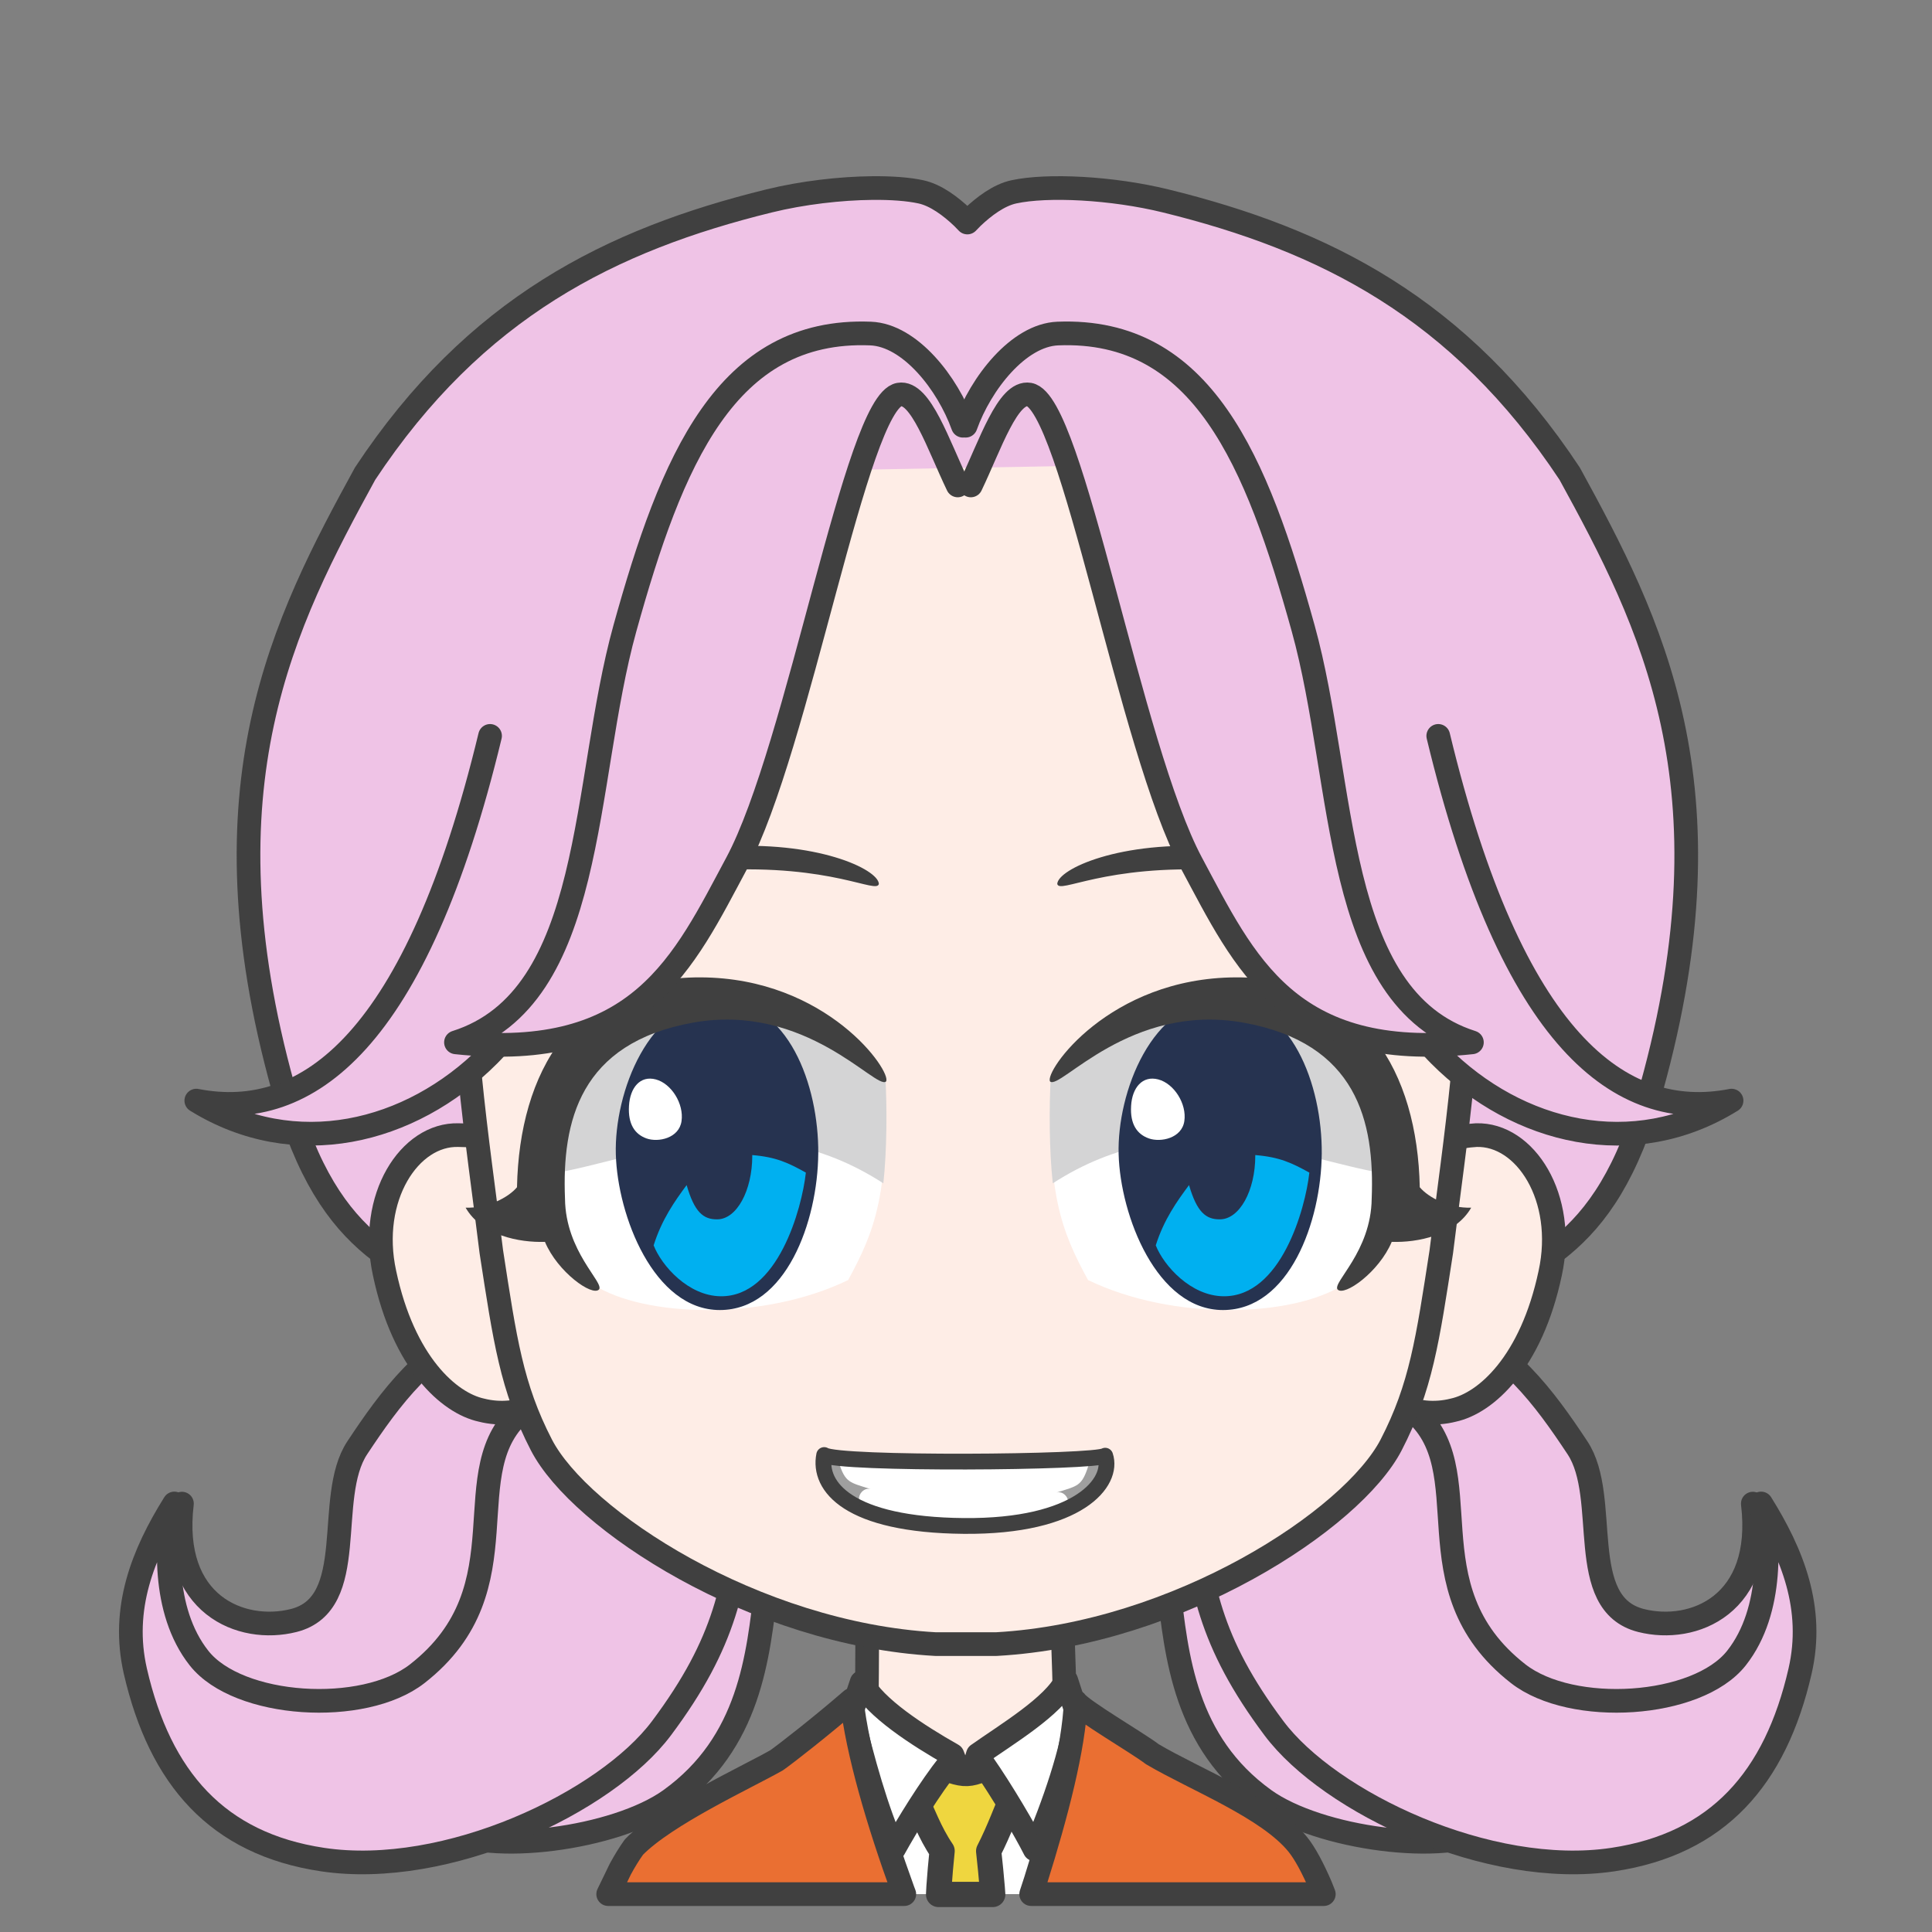 <svg width="2805" height="2805" xmlns="http://www.w3.org/2000/svg" xmlns:xlink="http://www.w3.org/1999/xlink" xml:space="preserve" overflow="hidden"><rect width="100%" height="100%" fill="#808080" stroke="none"/><g transform="translate(-10241 -936)"><path d="M1309.54 0.026C1281.78-0.245 1257.15 1.586 1238.91 5.552 1217.22 10.267 1195.54 26.648 1178.63 42.764L1171.53 50.072 1164.43 42.764C1147.51 26.648 1125.83 10.267 1104.14 5.552 1055.49-5.023 961.452-0.419 883.508 18.752 654.453 75.09 456.701 173.375 297.041 414.739 179.497 629.389 56.128 868.129 178.24 1306.65 247.301 1554.67 356.129 1558.07 481.844 1644.18 386.615 1684.1 333.813 1756.38 285.727 1828.98 237.64 1901.58 290.09 2055.39 193.325 2079.77 117.449 2098.89 13.551 2057.14 31.152 1910.06-52.764 2100.83 52.523 2210.51 116.009 2289.08 179.496 2367.65 324.071 2421.07 412.071 2381.48 473.672 2421.07 660.975 2397.03 740.191 2339.99 855.851 2256.71 867.793 2132.57 879.737 2028.86L1171.53 1979.34 1463.3 2028.86C1475.25 2132.57 1487.19 2256.71 1602.84 2339.99 1682.06 2397.03 1869.35 2421.07 1930.95 2381.48 2018.94 2421.07 2163.51 2367.65 2227 2289.08 2290.48 2210.51 2395.76 2100.83 2311.85 1910.06 2329.45 2057.14 2225.56 2098.89 2149.68 2079.77 2052.92 2055.39 2105.37 1901.58 2057.29 1828.98 2009.2 1756.38 1956.4 1684.1 1861.18 1644.18 1986.89 1558.07 2095.71 1554.67 2164.77 1306.65 2286.87 868.129 2163.51 629.389 2045.97 414.739 1886.32 173.375 1688.58 75.09 1459.53 18.752 1410.82 6.77 1355.82 0.478 1309.54 0.026Z" stroke="#404040" stroke-width="34.375" stroke-linecap="round" stroke-linejoin="round" stroke-miterlimit="10" fill="#EFC3E6" fill-rule="evenodd" transform="matrix(-1 0 0 1 12817 1209)"/><path d="M11322 3115.07C11308.2 3236.46 11295.9 3318.85 11201.3 3445.26 11121 3552.59 10889.6 3663 10709.1 3635.83 10556.9 3612.91 10473.4 3518.22 10437.5 3362.24 10416.7 3271.29 10448.5 3191.8 10494.1 3118.85 10483.1 3166.65 10474.9 3273.72 10530 3343.38 10587 3415.55 10768.8 3426.87 10846.8 3366.02 11008.3 3239.92 10895.2 3069.16 11001.4 2983" stroke="#404040" stroke-width="34.375" stroke-linecap="round" stroke-linejoin="round" stroke-miterlimit="10" fill="#EFC3E6" fill-rule="evenodd"/><path d="M891 132.075C877.17 253.458 864.913 335.848 770.307 462.263 689.984 569.592 458.579 680.001 278.104 652.828 125.914 629.913 42.375 535.218 6.544 379.244-14.349 288.292 17.545 208.804 63.119 135.848 52.119 183.647 43.888 290.717 98.95 360.376 155.999 432.548 337.806 443.873 415.77 383.018 577.323 256.917 464.173 86.163 570.408 0" stroke="#404040" stroke-width="34.375" stroke-linecap="round" stroke-linejoin="round" stroke-miterlimit="10" fill="#EFC3E6" fill-rule="evenodd" transform="matrix(-1 0 0 1 12861 2983)"/><path d="M100.689 0C98.84 79.836 96.894 90.206 97.677 152.663 83.972 154.528 27.834 183.216 0 194.001 30.346 293.966 148.667 378.98 237.171 377.992 325.675 377.003 449.331 272.574 478 193.222L384.282 152.667C385.065 90.208 383.117 77.408 384.519 2.429L100.689 0Z" stroke="#404040" stroke-width="34.375" stroke-linecap="round" stroke-linejoin="round" stroke-miterlimit="10" fill="#FEEDE6" fill-rule="evenodd" transform="matrix(-1 0 0 1 11884 3281)"/><path d="M11794 3416C11786.1 3512.12 11780.9 3593.77 11770.2 3674.48L11768.2 3686 11523.8 3686 11519.7 3670.47C11500.3 3591.38 11487.6 3512.79 11478 3417.72L11623 3496.83 11646.4 3548.43 11665.5 3494.54Z" fill="#FFFFFF" fill-rule="evenodd"/><path d="M11717.5 3466.5 11714.9 3534.72C11702.1 3564.33 11691.6 3593.93 11676.4 3623.54 11678.5 3642.36 11680.2 3659.96 11681.6 3676.77L11682.3 3686.5 11603.7 3686.5 11604.3 3675.15C11605.5 3658.73 11606.9 3641.61 11608.8 3623.31 11590.2 3596.03 11581.3 3568.75 11567.5 3541.47L11566.5 3473.59C11576.5 3484.62 11620 3512.07 11645.1 3510.89 11670.3 3509.71 11703.5 3483.6 11717.5 3466.5Z" stroke="#404040" stroke-width="36.667" stroke-linecap="round" stroke-linejoin="round" stroke-miterlimit="10" fill="#EFD63F" fill-rule="evenodd"/><path d="M11492 3378.5C11510.7 3414.96 11573.7 3455.65 11623.9 3484.06L11630.1 3500.14 11618.7 3497.15C11591.5 3531.31 11558.6 3584.69 11538.8 3620.39 11513.6 3564.66 11493.7 3491.99 11477 3423.18L11492 3378.5ZM11789.1 3376 11804 3421.78C11799.7 3473.1 11770 3559.75 11743.2 3621 11729.8 3594.29 11695.3 3535.34 11667.8 3496.1L11655.8 3500.14 11660.7 3483.51C11702.9 3453.7 11770.7 3413.29 11789.1 3376Z" stroke="#404040" stroke-width="34.375" stroke-linecap="round" stroke-linejoin="round" stroke-miterlimit="10" fill="#FFFFFF" fill-rule="evenodd"/><path d="M360.257 2.64C351.193 15.603 270.78 62.143 248.996 78.862 186.77 115.64 80.312 156.728 37.62 210.019 26.948 223.341 15.861 244.346 4.77 270.024L0 282 424.878 282 418.476 262.397C388.156 166.036 362.993 69.528 360.257 2.64ZM685.525 0C676.986 76.713 646.426 179.471 611.045 276.831L609.081 282 1039 282 1021.48 245.832C1015.16 234.165 1008.58 223.408 1001.69 213.779 955.871 166.667 839.865 113.369 794.529 87.734 779.496 77.089 729.559 38.118 685.525 0Z" stroke="#404040" stroke-width="34.375" stroke-linecap="round" stroke-linejoin="round" stroke-miterlimit="10" fill="#EA6F32" fill-rule="evenodd" transform="matrix(-1 0 0 1 12163 3404)"/><path d="M1590.28 0.036C1578.74 0.301 1556.37 0.199 1540.19 10.041L157.421 11.887C140.36 2.046 125.279 0.883 112.671 0.036 41.656-2.084-18.587 90.548 5.331 200.504 32.888 330.583 98.798 389.139 146.094 399.354 172.595 406.083 202.149 403.542 224.36 391.368L1478.55 391.368C1500.77 403.542 1530.33 406.083 1556.84 399.354 1604.16 389.139 1670.1 330.583 1697.67 200.504 1721.59 90.548 1661.33-2.084 1590.28 0.036Z" stroke="#404040" stroke-width="34.375" stroke-linecap="round" stroke-linejoin="round" stroke-miterlimit="10" fill="#FEEDE6" fill-rule="evenodd" transform="matrix(-1 0 0 1 12497 2584)"/><path d="M1474 666.291C1471.86 440.308 1415.73 7.5 731.293 0 77.289 2.901-1.423 444.265 0.019 666.291 0.542 939.615 26.781 1089.24 47.443 1258.4 67.278 1386.53 76.88 1454.95 120.233 1538.78 176.537 1647.65 430.308 1813.3 693.203 1828L782.016 1828C1044.46 1813.3 1297.79 1647.65 1353.99 1538.78 1397.27 1454.95 1406.86 1386.53 1426.66 1258.4 1447.28 1089.24 1473.48 939.615 1474 666.291Z" stroke="#404040" stroke-width="34.375" stroke-linecap="round" stroke-linejoin="round" stroke-miterlimit="10" fill="#FEEDE6" fill-rule="evenodd" transform="matrix(-1 0 0 1 12381 1495)"/><path d="M1.902 0.956C-11.037 39.418 40.431 104.461 207.171 102.975 373.911 101.489 419.069 46.118 409.905 0 390.28 13.941 15.85 11.179 1.902 0.956Z" stroke="#404040" stroke-width="22.917" stroke-linecap="round" stroke-linejoin="round" stroke-miterlimit="10" fill="#FFFFFF" fill-rule="evenodd" transform="matrix(-1 0 0 1 11847.5 3048.5)"/><path d="M11436 3051 11458.7 3058.83C11468.4 3089.09 11474.2 3088.04 11505 3097.96 11492.2 3094.3 11480.2 3114.13 11494.8 3123 11444.4 3112.04 11436.3 3068.22 11436 3051Z" fill="#404040" fill-rule="evenodd" fill-opacity="0.502"/><path d="M0 0 22.738 7.826C32.409 38.087 38.159 37.043 69 46.956 56.193 43.304 44.171 63.131 58.807 72 8.364 61.044 0.262 17.217 0 0Z" fill="#404040" fill-rule="evenodd" fill-opacity="0.502" transform="matrix(-1 0 0 1 11844 3056)"/><path d="M12007.1 2165.46C12147.4 2175.28 12296.7 2245.14 12291.9 2252.47 12286.2 2267.92 12176.2 2208.05 12010 2199.33 11843.8 2190.61 11778.7 2234.67 11776 2219.22 11777.2 2197.89 11866.8 2155.63 12007.1 2165.46Z" fill="#404040" fill-rule="evenodd"/><path d="M11769.5 2501.63C11828.8 2394.64 12082.6 2283.27 12253.7 2521.91 12274 2621.18 12274.3 2709.36 12191.6 2800.97 12117.7 2848.73 11944.1 2854.13 11820.7 2794.45 11781.5 2722.68 11759.3 2665.35 11769.5 2501.63Z" fill="#FFFFFF" fill-rule="evenodd"/><path d="M11769.5 2654C11955 2534.4 12124.2 2618.62 12249.1 2639.45 12253.7 2595.7 12272.6 2589.66 12259.4 2542.88 12153.4 2391.82 11896.3 2341.95 11766.6 2500.23 11764.1 2541.86 11764.2 2606.02 11769.5 2654Z" fill="#D4D4D5" fill-rule="evenodd"/><path d="M11865.1 2611.74C11862.6 2522.52 11913.3 2388.15 12014.9 2388 12116.4 2387.85 12160.8 2512.14 12160 2610.83 12159.2 2709.52 12112.9 2837.85 12016.7 2838 11920.5 2838.15 11867.5 2700.95 11865.1 2611.74Z" fill="#263350" fill-rule="evenodd"/><path d="M12063.4 2613C12098.8 2615.89 12116.5 2624.38 12142 2638.48 12136.3 2690.75 12100.8 2818.92 12017.2 2818 11969.7 2817.47 11930.7 2773.67 11919 2744.08 11930.9 2706.51 11949.8 2680.15 11967.3 2656.59 11978.7 2695.6 11991.6 2706.56 12012.1 2706.31 12040.5 2706.31 12063.5 2664.93 12063.5 2613.87 12063.5 2613.58 12063.4 2613.29 12063.4 2613Z" fill="#00B0F0" fill-rule="evenodd"/><path d="M11883.2 2541.6C11884.7 2515.22 11899.6 2497.09 11922.7 2503.18 11945.7 2509.28 11964.2 2538.64 11960.5 2563.62 11956.9 2588.6 11926.2 2594.94 11909 2588.84 11891.7 2582.75 11881.6 2567.98 11883.2 2541.6Z" fill="#FFFFFF" fill-rule="evenodd"/><path d="M12035.7 2355C12220.7 2354.51 12298.9 2493.16 12302.3 2659.7 12314.8 2674.65 12345.1 2690.49 12377 2689.36 12353.7 2729.87 12298.6 2740.24 12261.6 2739.01 12243.2 2782.81 12192.7 2818.72 12183 2808.13 12175 2798.04 12231.7 2753.31 12232.5 2676.3 12237 2564.14 12211.1 2450.35 12046.4 2420.76 11881.8 2391.16 11779.8 2519.21 11765.6 2506.18 11756.4 2492.72 11850.7 2355.49 12035.7 2355Z" fill="#404040" fill-rule="evenodd"/><path d="M230.683 1.458C370.729 11.281 519.695 81.135 514.887 88.466 509.253 103.915 399.424 44.049 233.564 35.329 67.704 26.609 2.704 70.674 0 55.224 1.2 33.894 90.636-8.365 230.683 1.458Z" fill="#404040" fill-rule="evenodd" transform="matrix(-1 0 0 1 11517 2164)"/><path d="M2.458 121.63C61.642 14.638 314.957-96.73 485.695 141.91 505.993 241.185 506.297 329.36 423.749 420.97 349.962 468.73 176.723 474.128 53.609 414.449 14.441 342.677-7.697 285.345 2.458 121.63Z" fill="#FFFFFF" fill-rule="evenodd" transform="matrix(-1 0 0 1 11526 2380)"/><path d="M4.506 251C189.654 131.4 358.471 215.619 483.09 236.454 487.676 192.7 506.582 186.659 493.412 139.882 387.595-11.18 131.013-61.051 1.584 97.227-0.945 138.862-0.772 203.023 4.506 251Z" fill="#D4D4D5" fill-rule="evenodd" transform="matrix(-1 0 0 1 11528 2403)"/><path d="M11135.1 2611.74C11132.6 2522.52 11183.1 2388.15 11284.4 2388 11385.6 2387.85 11429.8 2512.14 11429 2610.83 11428.2 2709.52 11382.1 2837.85 11286.2 2838 11190.3 2838.15 11137.5 2700.95 11135.1 2611.74Z" fill="#263350" fill-rule="evenodd"/><path d="M11333.1 2613C11368.1 2615.89 11385.7 2624.38 11411 2638.48 11405.3 2690.75 11370.2 2818.92 11287.3 2818 11240.2 2817.47 11201.6 2773.67 11190 2744.08 11201.8 2706.51 11220.5 2680.15 11237.9 2656.59 11249.2 2695.6 11261.9 2706.56 11282.3 2706.31 11310.4 2706.31 11333.2 2664.93 11333.2 2613.87 11333.2 2613.58 11333.1 2613.29 11333.1 2613Z" fill="#00B0F0" fill-rule="evenodd"/><path d="M11154.2 2541.6C11155.7 2515.22 11170.4 2497.09 11193.2 2503.18 11215.9 2509.28 11234.1 2538.64 11230.5 2563.62 11227 2588.6 11196.7 2594.94 11179.6 2588.84 11162.6 2582.75 11152.6 2567.98 11154.2 2541.6Z" fill="#FFFFFF" fill-rule="evenodd"/><path d="M270.268 0.001C454.969-0.488 533.006 138.157 536.392 304.7 548.864 319.653 579.149 335.494 611 334.359 587.706 374.868 532.696 385.237 495.815 384.008 477.437 427.81 427.026 463.717 417.311 453.131 409.37 443.043 465.892 398.307 466.7 321.304 471.238 209.144 445.396 95.354 280.984 65.759 116.572 36.163 14.793 164.212 0.617 151.183-8.595 137.723 85.567 0.491 270.268 0.001Z" fill="#404040" fill-rule="evenodd" transform="matrix(-1 0 0 1 11528 2355)"/><path d="M10835.1 2448 10820 1883.93 11129.3 1480.21 11642.3 1384 12106.2 1455.69 12430.6 1800.92 12474 2361.22 12240.1 2219.73 11912 1610.38 11383.9 1619.82 11099.1 2278.21 10835.1 2448Z" fill="#EFC3E6" fill-rule="evenodd"/><path d="M10952.5 2004.41C10845.5 2447.88 10687.7 2565.35 10526 2533.94 10668.5 2622.2 10836.4 2582.31 10950.6 2467.98 11064.8 2353.66 11143.1 2096.12 11211 1848" stroke="#404040" stroke-width="34.375" stroke-linecap="round" stroke-linejoin="round" stroke-miterlimit="10" fill="#EFC3E6" fill-rule="evenodd"/><path d="M11639 1554.08C11617 1492.51 11562.2 1422.52 11505 1420.26 11294.6 1411.95 11215.8 1605.39 11148.3 1848.11 11085.8 2072.89 11106.2 2384.97 10903 2449.37 11169.7 2477.95 11233.6 2332.82 11310.6 2189.26 11400.4 2021.93 11483.9 1519.9 11546.5 1508.84 11577.6 1503.36 11603.1 1581.72 11631.5 1640.78" stroke="#404040" stroke-width="34.375" stroke-linecap="round" stroke-linejoin="round" stroke-miterlimit="10" fill="#EFC3E6" fill-rule="evenodd"/><path d="M425.851 156.409C319.074 599.884 161.422 717.348 0 685.941 142.264 774.196 309.967 734.308 423.967 619.984 537.967 505.661 616.165 248.119 684 0" stroke="#404040" stroke-width="34.375" stroke-linecap="round" stroke-linejoin="round" stroke-miterlimit="10" fill="#EFC3E6" fill-rule="evenodd" transform="matrix(-1 0 0 1 12755 1848)"/><path d="M735 134.08C713.013 72.509 658.298 2.516 601.192 0.258 391.076-8.052 312.388 185.393 245 428.111 182.592 652.893 202.91 964.97 0 1029.37 266.359 1057.95 330.122 912.824 407.077 769.263 496.774 601.933 580.092 99.903 642.654 88.844 673.678 83.36 699.192 161.724 727.461 220.781" stroke="#404040" stroke-width="34.375" stroke-linecap="round" stroke-linejoin="round" stroke-miterlimit="10" fill="#EFC3E6" fill-rule="evenodd" transform="matrix(-1 0 0 1 12378 1420)"/></g></svg>